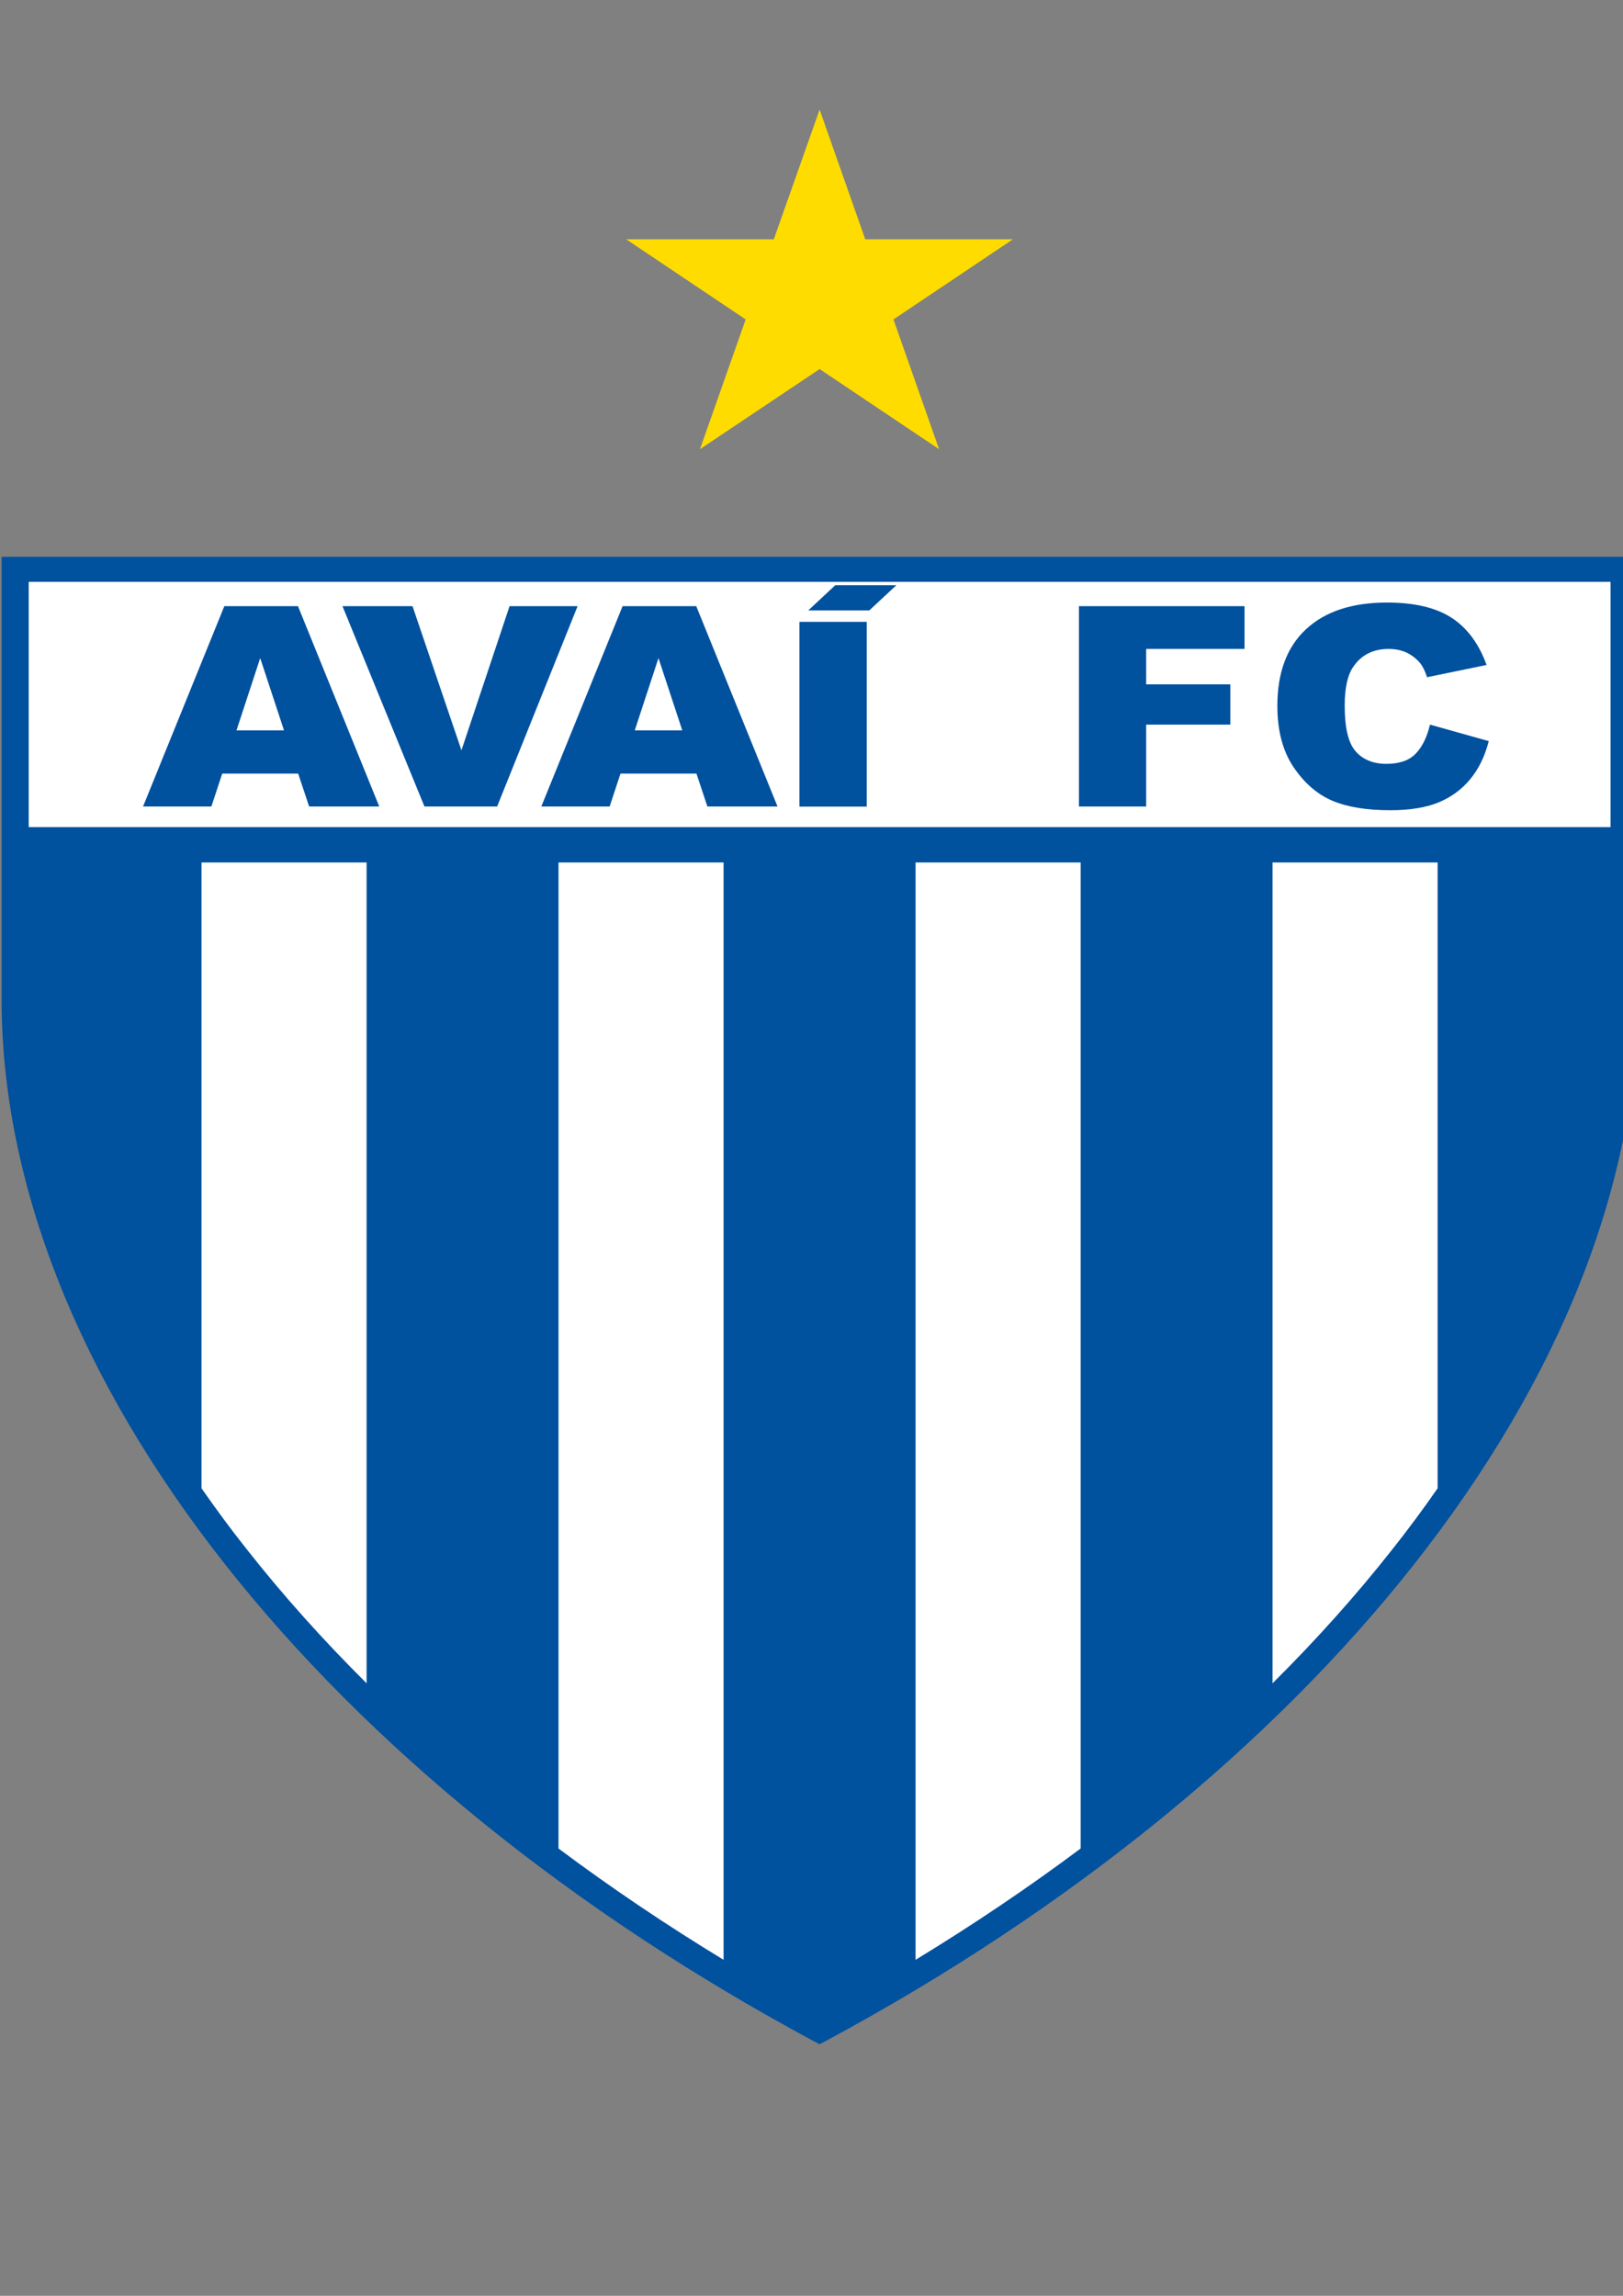 <?xml version="1.0" encoding="UTF-8" standalone="no"?>
<!-- Created with Inkscape (http://www.inkscape.org/) -->

<svg
   xmlns:dc="http://purl.org/dc/elements/1.1/"
   xmlns:cc="http://creativecommons.org/ns#"
   xmlns:rdf="http://www.w3.org/1999/02/22-rdf-syntax-ns#"
   xmlns:svg="http://www.w3.org/2000/svg"
   xmlns="http://www.w3.org/2000/svg"
   xmlns:sodipodi="http://sodipodi.sourceforge.net/DTD/sodipodi-0.dtd"
   xmlns:inkscape="http://www.inkscape.org/namespaces/inkscape"
   width="210mm"
   height="297mm"
   viewBox="0 0 210 297"
   id="svg3392"
   version="1.1"
   inkscape:version="0.91 r13725"
   sodipodi:docname="avai.svg">
  <rect x="0" y="0" width="210" height="297" fill="#808080" stroke="none"/>
  <defs
     id="defs3">
    <clipPath
       clipPathUnits="userSpaceOnUse"
       id="presentation_clip_path">
      <rect
         id="rect3403"
         height="29700"
         width="21000"
         y="0"
         x="0" />
    </clipPath>
    <clipPath
       clipPathUnits="userSpaceOnUse"
       id="presentation_clip_path-3">
      <rect
         id="rect3646"
         height="29700"
         width="21000"
         y="0"
         x="0" />
    </clipPath>
    <clipPath
       clipPathUnits="userSpaceOnUse"
       id="presentation_clip_path-6">
      <rect
         id="rect3870"
         height="29700"
         width="21000"
         y="0"
         x="0" />
    </clipPath>
    <clipPath
       clipPathUnits="userSpaceOnUse"
       id="presentation_clip_path-7">
      <rect
         id="rect4072"
         height="29700"
         width="21000"
         y="0"
         x="0" />
    </clipPath>
  </defs>
  <sodipodi:namedview
     inkscape:document-units="mm"
     id="base"
     pagecolor="#ffffff"
     bordercolor="#666666"
     borderopacity="1.0"
     inkscape:pageopacity="0.0"
     inkscape:pageshadow="2"
     inkscape:zoom="0.7"
     inkscape:cx="544.82403"
     inkscape:cy="519.70902"
     inkscape:current-layer="g4227"
     showgrid="false"
     inkscape:window-width="1619"
     inkscape:window-height="1026"
     inkscape:window-x="61"
     inkscape:window-y="24"
     inkscape:window-maximized="1" />
  <g
     inkscape:label="Layer 1"
     inkscape:groupmode="layer"
     id="layer1">
    <g
       style="fill-rule:evenodd;stroke-width:28.222;stroke-linejoin:round"
       id="g4227"
       transform="matrix(0.013,0,0,0.012,-25.418,-58.865)">
      <g
         id="g4109">
        <g
           class="Master_Slide"
           id="id2">
          <g
             class="Background"
             id="bg-id2" />
          <g
             class="BackgroundObjects"
             id="bo-id2" />
        </g>
      </g>
      <g
         id="g4114"
         class="SlideGroup"
         transform="translate(0,401.115)">
        <g
           id="g4116">
          <g
             clip-path="url(#presentation_clip_path-7)"
             class="Slide"
             id="id1">
            <g
               id="g4119"
               class="Page">
              <g
                 id="g4121"
                 class="Group">
                <g
                   id="g4123"
                   class="com.sun.star.drawing.ClosedBezierShape">
                  <g
                     id="id3">
                    <rect
                       id="rect4126"
                       height="16036"
                       width="16284"
                       y="10507"
                       x="1971"
                       class="BoundingBox"
                       style="fill:none;stroke:none" />
                    <path
                       id="path4128"
                       d="m 18119,10507 -16148,0 0,4768 c 0,1987 769,4093 2224,6093 1426,1961 3449,3737 5849,5135 l 69,39 68,-39 c 2399,-1398 4422,-3174 5849,-5135 1455,-2000 2224,-4106 2224,-6093 l 0,-4768 -135,0 z"
                       inkscape:connector-curvature="0"
                       style="fill:#00519e;stroke:none" />
                  </g>
                </g>
                <g
                   id="g4130"
                   class="com.sun.star.drawing.ClosedBezierShape">
                  <g
                     id="id4">
                    <rect
                       id="rect4133"
                       height="2645"
                       width="15746"
                       y="10777"
                       x="2241"
                       class="BoundingBox"
                       style="fill:none;stroke:none" />
                    <path
                       id="path4135"
                       d="m 17985,10777 c -263,0 -15481,0 -15744,0 0,138 0,1466 0,2644 l 15744,0 c 0,-1178 0,-2506 0,-2644 z"
                       inkscape:connector-curvature="0"
                       style="fill:#ffffff;stroke:none" />
                  </g>
                </g>
                <g
                   id="g4137"
                   class="com.sun.star.drawing.ClosedBezierShape">
                  <g
                     id="id5">
                    <rect
                       id="rect4140"
                       height="11831"
                       width="1644"
                       y="13802"
                       x="7514"
                       class="BoundingBox"
                       style="fill:none;stroke:none" />
                    <path
                       id="path4142"
                       d="m 7514,13802 0,10630 c 519,420 1067,821 1643,1200 l 0,-11830 -1643,0 z"
                       inkscape:connector-curvature="0"
                       style="fill:#ffffff;stroke:none" />
                  </g>
                </g>
                <g
                   id="g4144"
                   class="com.sun.star.drawing.ClosedBezierShape">
                  <g
                     id="id6">
                    <rect
                       id="rect4147"
                       height="11831"
                       width="1644"
                       y="13802"
                       x="11068"
                       class="BoundingBox"
                       style="fill:none;stroke:none" />
                    <path
                       id="path4149"
                       d="m 11068,13802 0,11830 c 575,-379 1124,-780 1643,-1200 l 0,-10630 -1643,0 z"
                       inkscape:connector-curvature="0"
                       style="fill:#ffffff;stroke:none" />
                  </g>
                </g>
                <g
                   id="g4151"
                   class="com.sun.star.drawing.ClosedBezierShape">
                  <g
                     id="id7">
                    <rect
                       id="rect4154"
                       height="8850"
                       width="1644"
                       y="13802"
                       x="14621"
                       class="BoundingBox"
                       style="fill:none;stroke:none" />
                    <path
                       id="path4156"
                       d="m 16264,20549 0,-6747 -1643,0 0,8849 c 433,-466 831,-947 1190,-1441 161,-219 311,-440 453,-661 z"
                       inkscape:connector-curvature="0"
                       style="fill:#ffffff;stroke:none" />
                  </g>
                </g>
                <g
                   id="g4158"
                   class="com.sun.star.drawing.ClosedBezierShape">
                  <g
                     id="id8">
                    <rect
                       id="rect4161"
                       height="8850"
                       width="1644"
                       y="13802"
                       x="3961"
                       class="BoundingBox"
                       style="fill:none;stroke:none" />
                    <path
                       id="path4163"
                       d="m 3961,13802 0,6747 c 142,221 292,442 453,661 359,494 757,975 1190,1441 l 0,-8849 -1643,0 z"
                       inkscape:connector-curvature="0"
                       style="fill:#ffffff;stroke:none" />
                  </g>
                </g>
                <g
                   id="g4165"
                   class="com.sun.star.drawing.PolyPolygonShape">
                  <g
                     id="id9">
                    <rect
                       id="rect4168"
                       height="3663"
                       width="3850"
                       y="5685"
                       x="8188"
                       class="BoundingBox"
                       style="fill:none;stroke:none" />
                    <path
                       id="path4170"
                       d="m 10113,5686 454,1398 1470,0 -1189,864 454,1399 -1189,-864 -1191,864 455,-1399 -1189,-864 1469,0 456,-1398 z"
                       inkscape:connector-curvature="0"
                       style="fill:#ffdc00;stroke:none" />
                  </g>
                </g>
                <g
                   id="g4172"
                   class="com.sun.star.drawing.PolyPolygonShape">
                  <g
                     id="id10">
                    <rect
                       id="rect4175"
                       height="2161"
                       width="2352"
                       y="11039"
                       x="3379"
                       class="BoundingBox"
                       style="fill:none;stroke:none" />
                    <path
                       id="path4177"
                       d="m 4923,12844 -756,0 -108,355 -680,0 809,-2160 733,0 809,2160 -698,0 -109,-355 z m 0,0 0,0 z m -141,-466 -237,-779 -236,779 473,0 z"
                       inkscape:connector-curvature="0"
                       style="fill:#00519e;stroke:none" />
                  </g>
                </g>
                <g
                   id="g4179"
                   class="com.sun.star.drawing.PolyPolygonShape">
                  <g
                     id="id11">
                    <rect
                       id="rect4182"
                       height="2161"
                       width="2341"
                       y="11039"
                       x="5364"
                       class="BoundingBox"
                       style="fill:none;stroke:none" />
                    <path
                       id="path4184"
                       d="m 5364,11039 697,0 487,1554 479,-1554 677,0 -801,2160 -723,0 -816,-2160 z"
                       inkscape:connector-curvature="0"
                       style="fill:#00519e;stroke:none" />
                  </g>
                </g>
                <g
                   id="g4186"
                   class="com.sun.star.drawing.PolyPolygonShape">
                  <g
                     id="id12">
                    <rect
                       id="rect4189"
                       height="2161"
                       width="2352"
                       y="11039"
                       x="7343"
                       class="BoundingBox"
                       style="fill:none;stroke:none" />
                    <path
                       id="path4191"
                       d="m 8887,12844 -756,0 -108,355 -680,0 809,-2160 733,0 809,2160 -698,0 -109,-355 z m 0,0 0,0 z m -141,-466 -237,-779 -236,779 473,0 z"
                       inkscape:connector-curvature="0"
                       style="fill:#00519e;stroke:none" />
                  </g>
                </g>
                <g
                   id="g4193"
                   class="com.sun.star.drawing.PolyPolygonShape">
                  <g
                     id="id13">
                    <rect
                       id="rect4196"
                       height="1993"
                       width="671"
                       y="11208"
                       x="9912"
                       class="BoundingBox"
                       style="fill:none;stroke:none" />
                    <path
                       id="path4198"
                       d="m 9912,11208 670,0 0,1992 -670,0 0,-1992 z"
                       inkscape:connector-curvature="0"
                       style="fill:#00519e;stroke:none" />
                  </g>
                </g>
                <g
                   id="g4200"
                   class="com.sun.star.drawing.PolyPolygonShape">
                  <g
                     id="id14">
                    <rect
                       id="rect4203"
                       height="2161"
                       width="1650"
                       y="11039"
                       x="12693"
                       class="BoundingBox"
                       style="fill:none;stroke:none" />
                    <path
                       id="path4205"
                       d="m 12694,11039 1648,0 0,461 -979,0 0,382 838,0 0,434 -838,0 0,883 -669,0 0,-2160 z"
                       inkscape:connector-curvature="0"
                       style="fill:#00519e;stroke:none" />
                  </g>
                </g>
                <g
                   id="g4207"
                   class="com.sun.star.drawing.ClosedBezierShape">
                  <g
                     id="id15">
                    <rect
                       id="rect4210"
                       height="2240"
                       width="2105"
                       y="11000"
                       x="14669"
                       class="BoundingBox"
                       style="fill:none;stroke:none" />
                    <path
                       id="path4212"
                       d="m 16188,12316 585,178 c -39,164 -101,302 -186,412 -84,110 -189,193 -314,249 -127,56 -286,84 -480,84 -235,0 -427,-34 -576,-102 -150,-69 -278,-189 -386,-361 -108,-173 -162,-393 -162,-662 0,-358 94,-634 285,-826 190,-192 459,-288 807,-288 272,0 487,55 643,165 155,110 271,279 347,508 l -592,132 c -20,-66 -42,-114 -64,-145 -38,-51 -83,-90 -137,-119 -54,-27 -114,-41 -181,-41 -151,0 -267,62 -347,184 -61,90 -91,233 -91,426 0,241 36,405 109,494 73,90 175,135 307,135 128,0 225,-36 290,-109 65,-72 113,-177 143,-314 z"
                       inkscape:connector-curvature="0"
                       style="fill:#00519e;stroke:none" />
                  </g>
                </g>
                <g
                   id="g4214"
                   class="com.sun.star.drawing.PolyPolygonShape">
                  <g
                     id="id16">
                    <rect
                       id="rect4217"
                       height="273"
                       width="878"
                       y="10813"
                       x="10000"
                       class="BoundingBox"
                       style="fill:none;stroke:none" />
                    <path
                       id="path4219"
                       d="m 10000,11085 607,0 270,-272 -608,0 -269,272 z"
                       inkscape:connector-curvature="0"
                       style="fill:#00519e;stroke:none" />
                  </g>
                </g>
              </g>
            </g>
          </g>
        </g>
      </g>
    </g>
  </g>
</svg>
